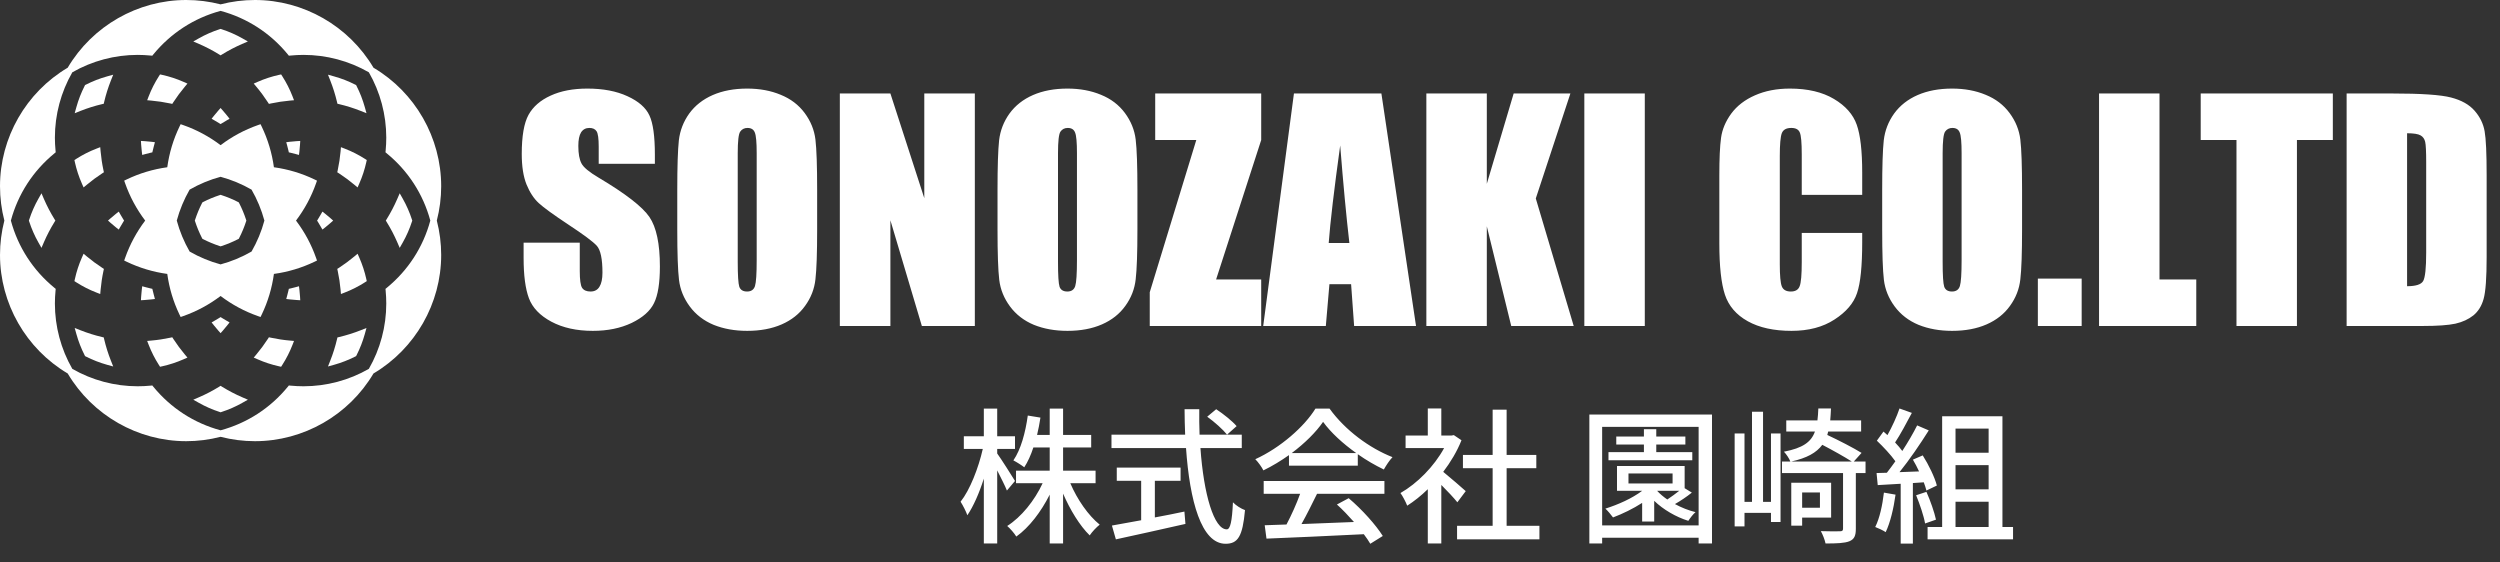 <svg width="120" height="27" viewBox="0 0 120 27" fill="none" xmlns="http://www.w3.org/2000/svg">
<rect x="0" y="0" width="120" height="27" fill="#333333" stroke="none"/>
<g clip-path="url(#clip0)">
<path d="M48.72 23.087C48.593 22.875 48.056 22.028 47.866 21.767V21.548H48.72V20.941H47.866V19.614H47.224V20.941H46.264V21.548H47.174C46.969 22.459 46.553 23.525 46.108 24.082C46.221 24.259 46.369 24.548 46.433 24.732C46.722 24.308 47.005 23.666 47.224 22.974V26.087H47.866V22.579C48.042 22.932 48.24 23.313 48.332 23.546L48.72 23.087ZM52.588 23.193V22.593H51.028V21.477H52.377V20.878H51.028V19.614H50.386V20.878H49.779C49.842 20.609 49.899 20.334 49.941 20.045L49.334 19.946C49.221 20.765 49.002 21.576 48.642 22.099C48.783 22.169 49.052 22.339 49.165 22.43C49.334 22.169 49.482 21.845 49.602 21.477H50.386V22.593H48.769V23.193H50.047C49.659 24.033 49.017 24.823 48.346 25.247C48.487 25.367 48.685 25.593 48.783 25.755C49.405 25.311 49.969 24.569 50.386 23.743V26.087H51.028V23.694C51.367 24.477 51.833 25.24 52.306 25.699C52.419 25.529 52.631 25.303 52.786 25.183C52.242 24.746 51.706 23.976 51.374 23.193H52.588ZM55.433 23.08H56.668V22.445H53.605V23.08H54.776V24.972C54.24 25.07 53.753 25.162 53.372 25.226L53.562 25.889C54.466 25.692 55.729 25.416 56.901 25.148L56.852 24.555C56.379 24.654 55.899 24.753 55.433 24.837V23.08ZM57.946 20.002C58.292 20.249 58.701 20.616 58.899 20.863L59.358 20.454C59.153 20.214 58.722 19.868 58.377 19.642L57.946 20.002ZM59.605 21.506V20.863H57.579C57.565 20.468 57.558 20.052 57.565 19.642H56.859C56.859 20.052 56.873 20.461 56.887 20.863H53.351V21.506H56.929C57.106 24.047 57.663 26.101 58.828 26.101C59.414 26.101 59.647 25.755 59.76 24.485C59.577 24.421 59.329 24.266 59.181 24.11C59.139 25.028 59.054 25.409 58.885 25.409C58.271 25.409 57.776 23.729 57.621 21.506H59.605ZM62.005 21.746C62.633 21.273 63.169 20.743 63.508 20.249C63.882 20.765 64.461 21.294 65.097 21.746H62.005ZM61.871 22.353H65.174V21.802C65.584 22.092 66.014 22.339 66.424 22.536C66.537 22.339 66.685 22.106 66.84 21.943C65.739 21.513 64.567 20.652 63.819 19.614H63.141C62.612 20.475 61.461 21.492 60.254 22.042C60.395 22.183 60.572 22.43 60.642 22.579C61.066 22.374 61.482 22.12 61.871 21.845V22.353ZM60.657 23.701H62.407C62.238 24.174 61.983 24.739 61.751 25.176L60.706 25.212L60.791 25.854C61.991 25.805 63.783 25.727 65.463 25.642C65.591 25.812 65.697 25.967 65.774 26.101L66.374 25.727C66.049 25.205 65.379 24.456 64.737 23.913L64.172 24.216C64.447 24.463 64.729 24.76 64.991 25.056C64.129 25.092 63.254 25.127 62.471 25.155C62.725 24.703 62.986 24.174 63.219 23.701H66.452V23.087H60.657V23.701ZM70.355 23.574C70.193 23.426 69.607 22.918 69.275 22.649C69.628 22.183 69.939 21.668 70.151 21.132L69.784 20.885L69.671 20.906H69.183V19.607H68.534V20.906H67.468V21.506H69.318C68.838 22.388 68.026 23.207 67.221 23.666C67.32 23.793 67.482 24.103 67.546 24.273C67.878 24.061 68.216 23.793 68.534 23.482V26.087H69.183V23.277C69.473 23.567 69.791 23.906 69.953 24.11L70.355 23.574ZM72.318 25.24V22.473H73.743V21.837H72.318V19.663H71.647V21.837H70.221V22.473H71.647V25.24H69.939V25.889H73.892V25.24H72.318ZM81.23 21.703H79.501V21.336H80.898V20.955H79.501V20.602H78.908V20.955H77.581V21.336H78.908V21.703H77.207V22.092H81.23V21.703ZM79.55 23.56H80.602C80.425 23.701 80.221 23.849 80.03 23.976C79.847 23.849 79.677 23.708 79.55 23.567V23.56ZM78.167 22.727H80.284V23.207H78.167V22.727ZM80.863 23.433V22.367H77.616V23.56H78.823C78.343 23.92 77.687 24.216 77.058 24.414C77.171 24.513 77.348 24.732 77.425 24.837C77.891 24.661 78.385 24.421 78.823 24.139V25.035H79.402V24.04C79.84 24.463 80.447 24.816 81.04 25C81.117 24.88 81.272 24.675 81.385 24.583C81.047 24.499 80.708 24.365 80.397 24.195C80.658 24.047 80.955 23.849 81.209 23.645L80.863 23.433ZM76.903 25.219V20.489H81.534V25.219H76.903ZM76.289 19.896V26.087H76.903V25.812H81.534V26.087H82.176V19.896H76.289ZM85.007 24.089H84.626V19.762H84.096V24.089H83.736V20.807H83.263V25.268H83.736V24.619H85.007V25.056H85.466V20.807H85.007V24.089ZM87.357 23.637V24.372H86.503V23.637H87.357ZM87.894 24.845V23.172H85.981V25.233H86.503V24.845H87.894ZM85.974 22.155C86.736 21.986 87.188 21.732 87.47 21.351C87.971 21.612 88.55 21.936 88.889 22.155H85.974ZM89.546 22.155H88.981L89.355 21.739C88.967 21.499 88.268 21.139 87.71 20.878C87.724 20.821 87.738 20.772 87.752 20.715H89.334V20.179H87.851C87.865 20.002 87.88 19.812 87.887 19.607H87.28C87.272 19.819 87.258 20.009 87.237 20.179H85.741V20.715H87.117C86.934 21.223 86.531 21.506 85.628 21.682C85.741 21.795 85.882 22.007 85.938 22.155H85.536V22.706H88.466V25.367C88.466 25.473 88.43 25.501 88.317 25.501C88.197 25.508 87.816 25.508 87.4 25.494C87.491 25.656 87.59 25.91 87.626 26.087C88.169 26.087 88.536 26.073 88.769 25.981C89.009 25.882 89.08 25.713 89.08 25.381V22.706H89.546V22.155ZM90.428 23.645C90.357 24.252 90.223 24.873 90.011 25.296C90.145 25.346 90.407 25.466 90.513 25.543C90.731 25.092 90.894 24.407 90.986 23.743L90.428 23.645ZM92.341 23.151C92.397 23.299 92.44 23.433 92.468 23.546L92.969 23.306C92.87 22.918 92.581 22.317 92.291 21.859L91.818 22.063C91.924 22.24 92.023 22.43 92.115 22.628L91.176 22.663C91.649 22.078 92.178 21.301 92.581 20.659L92.023 20.419C91.84 20.786 91.585 21.223 91.31 21.647C91.218 21.52 91.098 21.379 90.964 21.238C91.218 20.856 91.515 20.299 91.769 19.819L91.176 19.607C91.049 19.988 90.816 20.496 90.597 20.885C90.534 20.828 90.47 20.772 90.407 20.715L90.089 21.153C90.4 21.449 90.76 21.831 90.978 22.141C90.837 22.339 90.703 22.522 90.569 22.692L90.075 22.706L90.131 23.285C90.456 23.263 90.83 23.242 91.233 23.221V26.094H91.818V23.186L92.341 23.151ZM91.974 23.772C92.15 24.202 92.341 24.76 92.404 25.127L92.927 24.943C92.849 24.583 92.658 24.033 92.468 23.609L91.974 23.772ZM93.865 24.082H95.454V25.296H93.865V24.082ZM95.454 20.574V21.732H93.865V20.574H95.454ZM95.454 23.489H93.865V22.325H95.454V23.489ZM96.117 25.296V19.981H93.223V25.296H92.524V25.889H96.626V25.296H96.117Z" fill="white"/>
<path d="M31.434 7.864H28.738V7.037C28.738 6.651 28.704 6.405 28.635 6.3C28.566 6.194 28.451 6.141 28.29 6.141C28.116 6.141 27.983 6.212 27.891 6.355C27.803 6.497 27.76 6.713 27.76 7.003C27.76 7.375 27.81 7.655 27.911 7.844C28.008 8.032 28.281 8.26 28.732 8.526C30.023 9.294 30.836 9.923 31.172 10.415C31.507 10.907 31.675 11.699 31.675 12.793C31.675 13.588 31.581 14.174 31.392 14.551C31.209 14.928 30.85 15.245 30.317 15.502C29.784 15.755 29.164 15.881 28.456 15.881C27.679 15.881 27.015 15.734 26.464 15.44C25.917 15.146 25.558 14.771 25.388 14.316C25.218 13.862 25.133 13.216 25.133 12.38V11.649H27.829V13.007C27.829 13.425 27.865 13.694 27.939 13.813C28.017 13.933 28.153 13.993 28.346 13.993C28.539 13.993 28.681 13.917 28.773 13.765C28.869 13.613 28.918 13.388 28.918 13.089C28.918 12.432 28.828 12.003 28.649 11.8C28.465 11.598 28.012 11.261 27.291 10.787C26.569 10.309 26.091 9.962 25.857 9.746C25.623 9.53 25.427 9.232 25.271 8.85C25.119 8.469 25.044 7.982 25.044 7.389C25.044 6.534 25.152 5.909 25.368 5.514C25.588 5.118 25.942 4.811 26.429 4.59C26.916 4.365 27.505 4.252 28.194 4.252C28.948 4.252 29.589 4.374 30.117 4.618C30.65 4.861 31.002 5.169 31.172 5.541C31.346 5.909 31.434 6.536 31.434 7.423V7.864ZM39.223 11.021C39.223 12.143 39.196 12.938 39.141 13.407C39.09 13.871 38.925 14.296 38.644 14.682C38.369 15.068 37.994 15.364 37.521 15.571C37.047 15.778 36.496 15.881 35.866 15.881C35.269 15.881 34.731 15.785 34.253 15.592C33.78 15.394 33.398 15.1 33.109 14.71C32.819 14.319 32.647 13.894 32.592 13.434C32.537 12.975 32.509 12.17 32.509 11.021V9.112C32.509 7.991 32.535 7.198 32.585 6.734C32.64 6.265 32.806 5.838 33.081 5.452C33.362 5.066 33.739 4.769 34.212 4.562C34.685 4.356 35.237 4.252 35.866 4.252C36.464 4.252 36.999 4.351 37.472 4.549C37.95 4.742 38.334 5.033 38.624 5.424C38.913 5.815 39.086 6.24 39.141 6.699C39.196 7.159 39.223 7.963 39.223 9.112V11.021ZM36.321 7.354C36.321 6.835 36.291 6.504 36.232 6.362C36.176 6.215 36.059 6.141 35.88 6.141C35.728 6.141 35.611 6.201 35.529 6.32C35.45 6.435 35.411 6.78 35.411 7.354V12.566C35.411 13.214 35.437 13.613 35.487 13.765C35.542 13.917 35.666 13.993 35.859 13.993C36.057 13.993 36.183 13.905 36.239 13.731C36.294 13.556 36.321 13.14 36.321 12.483V7.354ZM46.792 4.487V15.647H44.249L42.739 10.573V15.647H40.312V4.487H42.739L44.366 9.512V4.487H46.792ZM54.596 11.021C54.596 12.143 54.568 12.938 54.513 13.407C54.462 13.871 54.297 14.296 54.017 14.682C53.741 15.068 53.366 15.364 52.893 15.571C52.42 15.778 51.868 15.881 51.239 15.881C50.641 15.881 50.103 15.785 49.626 15.592C49.152 15.394 48.771 15.1 48.481 14.71C48.192 14.319 48.019 13.894 47.964 13.434C47.909 12.975 47.881 12.17 47.881 11.021V9.112C47.881 7.991 47.907 7.198 47.957 6.734C48.012 6.265 48.178 5.838 48.454 5.452C48.734 5.066 49.111 4.769 49.584 4.562C50.057 4.356 50.609 4.252 51.239 4.252C51.836 4.252 52.371 4.351 52.845 4.549C53.323 4.742 53.706 5.033 53.996 5.424C54.285 5.815 54.458 6.24 54.513 6.699C54.568 7.159 54.596 7.963 54.596 9.112V11.021ZM51.694 7.354C51.694 6.835 51.664 6.504 51.604 6.362C51.549 6.215 51.431 6.141 51.252 6.141C51.101 6.141 50.983 6.201 50.901 6.32C50.823 6.435 50.784 6.78 50.784 7.354V12.566C50.784 13.214 50.809 13.613 50.859 13.765C50.914 13.917 51.039 13.993 51.232 13.993C51.429 13.993 51.556 13.905 51.611 13.731C51.666 13.556 51.694 13.14 51.694 12.483V7.354ZM60.538 4.487V6.72L58.373 13.414H60.538V15.647H55.188V14.027L57.422 6.72H55.45V4.487H60.538ZM66.307 4.487L67.969 15.647H64.998L64.853 13.641H63.812L63.64 15.647H60.634L62.109 4.487H66.307ZM64.77 11.663C64.623 10.399 64.476 8.839 64.329 6.982C64.035 9.114 63.851 10.675 63.778 11.663H64.77ZM75.379 4.487L73.718 9.526L75.538 15.647H72.539L71.367 10.863V15.647H68.465V4.487H71.367V8.823L72.656 4.487H75.379ZM78.95 4.487V15.647H76.048V4.487H78.95ZM89.386 9.353H86.484V7.409C86.484 6.844 86.452 6.493 86.388 6.355C86.328 6.212 86.193 6.141 85.981 6.141C85.742 6.141 85.591 6.226 85.526 6.396C85.462 6.566 85.43 6.934 85.43 7.499V12.683C85.43 13.225 85.462 13.579 85.526 13.744C85.591 13.91 85.735 13.993 85.96 13.993C86.177 13.993 86.317 13.91 86.381 13.744C86.45 13.579 86.484 13.191 86.484 12.579V11.18H89.386V11.614C89.386 12.768 89.304 13.586 89.138 14.068C88.978 14.551 88.617 14.974 88.056 15.337C87.5 15.7 86.813 15.881 85.995 15.881C85.145 15.881 84.444 15.727 83.892 15.419C83.341 15.112 82.976 14.687 82.796 14.144C82.617 13.597 82.528 12.777 82.528 11.683V8.423C82.528 7.618 82.555 7.016 82.61 6.617C82.665 6.212 82.829 5.824 83.1 5.452C83.376 5.079 83.755 4.788 84.237 4.576C84.724 4.36 85.283 4.252 85.912 4.252C86.767 4.252 87.472 4.418 88.028 4.749C88.585 5.079 88.95 5.493 89.124 5.989C89.299 6.481 89.386 7.249 89.386 8.292V9.353ZM97.059 11.021C97.059 12.143 97.031 12.938 96.976 13.407C96.926 13.871 96.76 14.296 96.48 14.682C96.204 15.068 95.829 15.364 95.356 15.571C94.883 15.778 94.331 15.881 93.702 15.881C93.104 15.881 92.567 15.785 92.089 15.592C91.615 15.394 91.234 15.1 90.944 14.71C90.655 14.319 90.483 13.894 90.427 13.434C90.372 12.975 90.345 12.17 90.345 11.021V9.112C90.345 7.991 90.37 7.198 90.421 6.734C90.476 6.265 90.641 5.838 90.917 5.452C91.197 5.066 91.574 4.769 92.047 4.562C92.521 4.356 93.072 4.252 93.702 4.252C94.299 4.252 94.835 4.351 95.308 4.549C95.786 4.742 96.17 5.033 96.459 5.424C96.749 5.815 96.921 6.24 96.976 6.699C97.031 7.159 97.059 7.963 97.059 9.112V11.021ZM94.157 7.354C94.157 6.835 94.127 6.504 94.067 6.362C94.012 6.215 93.895 6.141 93.716 6.141C93.564 6.141 93.447 6.201 93.364 6.32C93.286 6.435 93.247 6.78 93.247 7.354V12.566C93.247 13.214 93.272 13.613 93.323 13.765C93.378 13.917 93.502 13.993 93.695 13.993C93.892 13.993 94.019 13.905 94.074 13.731C94.129 13.556 94.157 13.14 94.157 12.483V7.354ZM99.92 13.372V15.647H97.817V13.372H99.92ZM103.656 4.487V13.414H105.421V15.647H100.754V4.487H103.656ZM111.976 4.487V6.72H110.253V15.647H107.351V6.72H105.634V4.487H111.976ZM112.638 4.487H114.809C116.211 4.487 117.158 4.551 117.649 4.68C118.146 4.808 118.523 5.02 118.78 5.314C119.037 5.608 119.198 5.936 119.262 6.3C119.327 6.658 119.359 7.366 119.359 8.423V12.331C119.359 13.333 119.311 14.004 119.214 14.344C119.122 14.68 118.959 14.944 118.725 15.137C118.49 15.325 118.201 15.459 117.856 15.537C117.511 15.61 116.992 15.647 116.298 15.647H112.638V4.487ZM115.54 6.396V13.738C115.958 13.738 116.216 13.655 116.312 13.489C116.409 13.319 116.457 12.862 116.457 12.118V7.782C116.457 7.276 116.441 6.952 116.409 6.81C116.376 6.667 116.303 6.564 116.188 6.499C116.073 6.431 115.857 6.396 115.54 6.396Z" fill="white"/>
<g clip-path="url(#clip1)">
<path d="M10.509 2.608L10.588 2.657L10.668 2.608C10.972 2.42 11.292 2.253 11.619 2.111L11.898 1.991L11.634 1.841C11.318 1.662 10.982 1.515 10.635 1.402L10.588 1.387L10.542 1.402C10.195 1.515 9.859 1.662 9.543 1.841L9.278 1.991L9.557 2.111C9.885 2.253 10.205 2.42 10.509 2.608Z" fill="white"/>
<path d="M21.177 8.939C21.177 6.612 19.932 4.436 17.927 3.25C16.741 1.245 14.565 0 12.238 0C11.681 0 11.126 0.07 10.588 0.209C10.05 0.07 9.496 0 8.939 0C6.612 0 4.436 1.245 3.25 3.25C1.245 4.436 0 6.612 0 8.939C0 9.496 0.071 10.05 0.209 10.588C0.071 11.126 0 11.681 0 12.238C0 14.565 1.245 16.74 3.25 17.927C4.436 19.932 6.612 21.177 8.939 21.177C9.496 21.177 10.05 21.106 10.588 20.967C11.126 21.106 11.681 21.177 12.238 21.177C14.565 21.177 16.741 19.932 17.927 17.927C19.932 16.74 21.177 14.565 21.177 12.238C21.177 11.681 21.106 11.126 20.967 10.588C21.106 10.05 21.177 9.496 21.177 8.939ZM18.565 13.815L18.503 13.866L18.511 13.947C18.531 14.156 18.541 14.366 18.541 14.57C18.541 15.671 18.252 16.753 17.705 17.705C16.754 18.252 15.671 18.541 14.57 18.541C14.366 18.541 14.156 18.531 13.947 18.511L13.866 18.502L13.815 18.565C12.975 19.59 11.86 20.311 10.588 20.655C9.317 20.311 8.202 19.59 7.361 18.565L7.31 18.502L7.23 18.511C7.02 18.531 6.81 18.541 6.606 18.541C5.506 18.541 4.423 18.252 3.471 17.705C2.924 16.753 2.635 15.671 2.635 14.57C2.635 14.366 2.646 14.156 2.666 13.947L2.674 13.866L2.612 13.815C1.587 12.975 0.865 11.86 0.522 10.588C0.865 9.317 1.587 8.202 2.612 7.362L2.674 7.31L2.666 7.23C2.646 7.021 2.635 6.811 2.635 6.606C2.635 5.506 2.924 4.423 3.471 3.471C4.423 2.924 5.506 2.635 6.606 2.635C6.81 2.635 7.02 2.646 7.23 2.666L7.31 2.674L7.361 2.611C8.202 1.587 9.317 0.865 10.588 0.522C11.86 0.865 12.975 1.587 13.815 2.611L13.866 2.674L13.947 2.666C14.156 2.646 14.366 2.635 14.57 2.635C15.671 2.635 16.754 2.924 17.705 3.471C18.252 4.423 18.541 5.506 18.541 6.606C18.541 6.81 18.531 7.021 18.511 7.23L18.503 7.31L18.565 7.362C19.59 8.202 20.311 9.317 20.655 10.588C20.311 11.86 19.59 12.975 18.565 13.815Z" fill="white"/>
<path d="M16.175 4.889L16.197 4.98L16.287 5.001C16.634 5.083 16.978 5.191 17.308 5.322L17.591 5.434L17.51 5.141C17.412 4.791 17.28 4.45 17.115 4.127L17.093 4.083L17.049 4.061C16.727 3.897 16.386 3.764 16.036 3.667L15.743 3.585L15.854 3.868C15.985 4.199 16.093 4.542 16.175 4.889Z" fill="white"/>
<path d="M12.851 4.9L12.908 4.987L13.009 4.965C13.306 4.902 13.61 4.856 13.912 4.829L14.113 4.811L14.04 4.623C13.91 4.288 13.745 3.964 13.551 3.661L13.494 3.572L13.391 3.594C13.039 3.672 12.693 3.785 12.363 3.931L12.179 4.012L12.308 4.167C12.504 4.399 12.686 4.646 12.851 4.9Z" fill="white"/>
<path d="M18.519 10.588L18.568 10.668C18.756 10.972 18.923 11.292 19.065 11.619L19.186 11.898L19.336 11.634C19.514 11.318 19.662 10.982 19.774 10.635L19.789 10.588L19.774 10.541C19.662 10.194 19.514 9.859 19.336 9.543L19.186 9.278L19.065 9.557C18.923 9.884 18.756 10.204 18.568 10.508L18.519 10.588Z" fill="white"/>
<path d="M16.553 7.137L16.365 7.064L16.348 7.264C16.321 7.566 16.275 7.87 16.211 8.167L16.189 8.269L16.277 8.325C16.53 8.49 16.777 8.673 17.01 8.868L17.164 8.997L17.245 8.813C17.391 8.483 17.504 8.137 17.582 7.785L17.605 7.682L17.516 7.625C17.212 7.431 16.888 7.267 16.553 7.137Z" fill="white"/>
<path d="M13.74 6.826L13.786 6.994C13.806 7.069 13.825 7.145 13.843 7.221L13.864 7.313L13.956 7.334C14.031 7.351 14.107 7.371 14.182 7.391L14.351 7.437L14.372 7.263C14.385 7.156 14.395 7.045 14.401 6.935L14.412 6.765L14.241 6.775C14.131 6.782 14.021 6.792 13.913 6.805L13.74 6.826Z" fill="white"/>
<path d="M16.288 16.175L16.197 16.197L16.175 16.287C16.093 16.634 15.986 16.978 15.854 17.308L15.743 17.591L16.036 17.51C16.386 17.412 16.727 17.279 17.049 17.116L17.093 17.093L17.116 17.049C17.28 16.726 17.413 16.385 17.51 16.036L17.591 15.742L17.309 15.854C16.978 15.985 16.634 16.093 16.288 16.175Z" fill="white"/>
<path d="M17.245 12.363L17.164 12.179L17.01 12.309C16.777 12.503 16.53 12.686 16.277 12.851L16.189 12.907L16.211 13.009C16.275 13.306 16.321 13.61 16.348 13.912L16.365 14.113L16.553 14.04C16.888 13.91 17.212 13.745 17.516 13.551L17.605 13.494L17.582 13.391C17.504 13.039 17.391 12.693 17.245 12.363Z" fill="white"/>
<path d="M15.992 10.588L15.865 10.475C15.784 10.403 15.699 10.332 15.614 10.265L15.476 10.157L15.389 10.309C15.35 10.376 15.31 10.443 15.27 10.509L15.22 10.588L15.27 10.668C15.31 10.734 15.35 10.801 15.389 10.868L15.476 11.019L15.614 10.912C15.699 10.844 15.784 10.774 15.865 10.701L15.992 10.588Z" fill="white"/>
<path d="M15.216 8.671L15.094 8.612C14.481 8.318 13.828 8.122 13.148 8.028C13.055 7.349 12.859 6.695 12.565 6.083L12.506 5.961L12.378 6.006C11.735 6.232 11.134 6.555 10.588 6.968C10.043 6.555 9.441 6.232 8.799 6.006L8.671 5.961L8.612 6.083C8.318 6.695 8.122 7.349 8.029 8.028C7.349 8.122 6.695 8.318 6.083 8.612L5.961 8.671L6.006 8.798C6.232 9.441 6.556 10.043 6.969 10.588C6.556 11.134 6.232 11.736 6.006 12.378L5.961 12.506L6.083 12.565C6.695 12.858 7.349 13.055 8.029 13.148C8.122 13.827 8.318 14.481 8.612 15.094L8.671 15.216L8.799 15.171C9.441 14.945 10.043 14.621 10.588 14.208C11.134 14.621 11.735 14.945 12.378 15.171L12.506 15.216L12.565 15.094C12.859 14.482 13.055 13.827 13.148 13.148C13.828 13.055 14.481 12.858 15.094 12.565L15.216 12.506L15.171 12.378C14.945 11.736 14.621 11.134 14.208 10.588C14.621 10.043 14.945 9.441 15.171 8.798L15.216 8.671ZM12.074 12.074C11.605 12.344 11.106 12.551 10.588 12.691C10.071 12.551 9.571 12.344 9.102 12.074C8.833 11.605 8.625 11.106 8.485 10.588C8.625 10.071 8.833 9.571 9.102 9.102C9.571 8.833 10.071 8.625 10.588 8.486C11.106 8.626 11.605 8.833 12.074 9.102C12.344 9.571 12.551 10.071 12.691 10.588C12.551 11.106 12.344 11.605 12.074 12.074Z" fill="white"/>
<path d="M10.668 18.569L10.588 18.519L10.509 18.569C10.205 18.756 9.885 18.924 9.557 19.065L9.278 19.186L9.543 19.335C9.859 19.514 10.195 19.662 10.542 19.774L10.588 19.79L10.635 19.774C10.982 19.662 11.318 19.514 11.634 19.335L11.898 19.186L11.619 19.065C11.292 18.924 10.972 18.756 10.668 18.569Z" fill="white"/>
<path d="M13.009 16.211L12.908 16.189L12.851 16.276C12.686 16.53 12.504 16.777 12.308 17.01L12.179 17.164L12.363 17.245C12.693 17.391 13.039 17.504 13.391 17.582L13.494 17.605L13.551 17.515C13.745 17.212 13.91 16.888 14.04 16.553L14.113 16.365L13.912 16.347C13.61 16.321 13.306 16.275 13.009 16.211Z" fill="white"/>
<path d="M14.372 13.913L14.351 13.74L14.182 13.786C14.107 13.806 14.031 13.825 13.956 13.843L13.864 13.864L13.843 13.955C13.825 14.031 13.806 14.107 13.786 14.182L13.74 14.351L13.913 14.372C14.021 14.385 14.131 14.394 14.241 14.401L14.412 14.412L14.402 14.241C14.395 14.131 14.385 14.021 14.372 13.913Z" fill="white"/>
<path d="M5.001 16.287L4.98 16.197L4.889 16.175C4.542 16.093 4.199 15.985 3.868 15.854L3.585 15.742L3.667 16.036C3.764 16.385 3.897 16.726 4.061 17.049L4.083 17.093L4.127 17.116C4.45 17.279 4.791 17.412 5.141 17.51L5.434 17.591L5.322 17.308C5.191 16.978 5.083 16.634 5.001 16.287Z" fill="white"/>
<path d="M8.325 16.276L8.269 16.189L8.167 16.211C7.87 16.275 7.566 16.321 7.264 16.347L7.064 16.365L7.137 16.553C7.267 16.888 7.431 17.212 7.625 17.515L7.682 17.605L7.785 17.582C8.137 17.504 8.483 17.391 8.813 17.245L8.997 17.164L8.868 17.01C8.673 16.777 8.49 16.53 8.325 16.276Z" fill="white"/>
<path d="M10.588 15.992L10.701 15.865C10.774 15.784 10.844 15.699 10.911 15.613L11.019 15.476L10.868 15.389C10.8 15.35 10.734 15.31 10.668 15.27L10.588 15.22L10.509 15.27C10.443 15.31 10.376 15.351 10.308 15.389L10.157 15.476L10.265 15.613C10.332 15.699 10.403 15.784 10.475 15.865L10.588 15.992Z" fill="white"/>
<path d="M4.889 5.001L4.98 4.98L5.001 4.889C5.083 4.542 5.191 4.199 5.322 3.868L5.434 3.585L5.141 3.667C4.791 3.764 4.45 3.897 4.127 4.061L4.083 4.083L4.061 4.127C3.897 4.45 3.764 4.791 3.667 5.141L3.585 5.434L3.868 5.322C4.199 5.191 4.542 5.083 4.889 5.001Z" fill="white"/>
<path d="M8.167 4.965L8.269 4.987L8.325 4.9C8.49 4.646 8.673 4.399 8.868 4.167L8.997 4.012L8.813 3.931C8.483 3.785 8.137 3.672 7.785 3.594L7.682 3.572L7.625 3.661C7.431 3.964 7.267 4.288 7.137 4.623L7.064 4.811L7.264 4.829C7.566 4.856 7.87 4.902 8.167 4.965Z" fill="white"/>
<path d="M10.588 5.184L10.475 5.312C10.403 5.393 10.332 5.478 10.265 5.563L10.157 5.7L10.308 5.787C10.376 5.826 10.443 5.866 10.509 5.907L10.588 5.956L10.668 5.907C10.734 5.866 10.8 5.826 10.868 5.787L11.019 5.7L10.911 5.563C10.844 5.478 10.774 5.393 10.701 5.312L10.588 5.184Z" fill="white"/>
<path d="M2.111 9.557L1.991 9.278L1.841 9.543C1.662 9.859 1.515 10.194 1.402 10.541L1.387 10.588L1.402 10.635C1.515 10.982 1.662 11.318 1.841 11.634L1.991 11.898L2.111 11.619C2.253 11.292 2.42 10.972 2.608 10.668L2.657 10.588L2.608 10.508C2.42 10.204 2.253 9.884 2.111 9.557Z" fill="white"/>
<path d="M3.931 8.813L4.012 8.997L4.167 8.868C4.399 8.673 4.646 8.49 4.9 8.325L4.987 8.269L4.965 8.167C4.901 7.87 4.856 7.566 4.829 7.264L4.811 7.064L4.624 7.137C4.288 7.267 3.964 7.431 3.661 7.625L3.572 7.682L3.594 7.785C3.672 8.137 3.785 8.483 3.931 8.813Z" fill="white"/>
<path d="M6.805 7.263L6.826 7.437L6.994 7.391C7.069 7.371 7.145 7.351 7.221 7.334L7.312 7.313L7.334 7.221C7.352 7.145 7.371 7.069 7.391 6.994L7.436 6.826L7.263 6.805C7.155 6.792 7.045 6.782 6.935 6.775L6.765 6.765L6.775 6.935C6.782 7.045 6.792 7.156 6.805 7.263Z" fill="white"/>
<path d="M4.624 14.04L4.811 14.113L4.829 13.912C4.856 13.61 4.901 13.306 4.965 13.009L4.987 12.907L4.9 12.851C4.646 12.686 4.4 12.503 4.167 12.309L4.012 12.179L3.931 12.363C3.785 12.693 3.672 13.039 3.595 13.391L3.572 13.494L3.661 13.551C3.964 13.745 4.288 13.91 4.624 14.04Z" fill="white"/>
<path d="M5.788 10.309L5.7 10.157L5.563 10.265C5.478 10.332 5.393 10.403 5.312 10.475L5.184 10.588L5.312 10.701C5.393 10.774 5.478 10.845 5.563 10.912L5.7 11.02L5.788 10.868C5.826 10.801 5.866 10.734 5.907 10.668L5.956 10.588L5.907 10.509C5.866 10.443 5.826 10.376 5.788 10.309Z" fill="white"/>
<path d="M7.436 14.351L7.391 14.182C7.371 14.107 7.352 14.031 7.334 13.955L7.312 13.864L7.221 13.843C7.145 13.825 7.069 13.806 6.994 13.786L6.826 13.74L6.805 13.913C6.792 14.021 6.782 14.131 6.775 14.241L6.765 14.412L6.935 14.401C7.045 14.394 7.155 14.385 7.263 14.372L7.436 14.351Z" fill="white"/>
<path d="M11.484 9.758L11.462 9.715L11.418 9.692C11.166 9.563 10.903 9.454 10.635 9.367L10.588 9.351L10.541 9.367C10.274 9.454 10.011 9.563 9.758 9.692L9.715 9.715L9.692 9.758C9.564 10.011 9.454 10.274 9.367 10.541L9.351 10.588L9.367 10.635C9.454 10.902 9.564 11.166 9.692 11.418L9.715 11.462L9.758 11.484C10.011 11.613 10.274 11.722 10.541 11.81L10.588 11.825L10.635 11.81C10.903 11.722 11.166 11.613 11.418 11.484L11.462 11.462L11.484 11.418C11.613 11.166 11.723 10.902 11.81 10.635L11.825 10.588L11.81 10.541C11.723 10.274 11.613 10.011 11.484 9.758Z" fill="white"/>
</g>
</g>
<defs>
<clipPath id="clip0">
<rect width="120" height="26.57" fill="white"/>
</clipPath>
<clipPath id="clip1">
<rect width="21.177" height="21.177" fill="white"/>
</clipPath>
</defs>
</svg>
